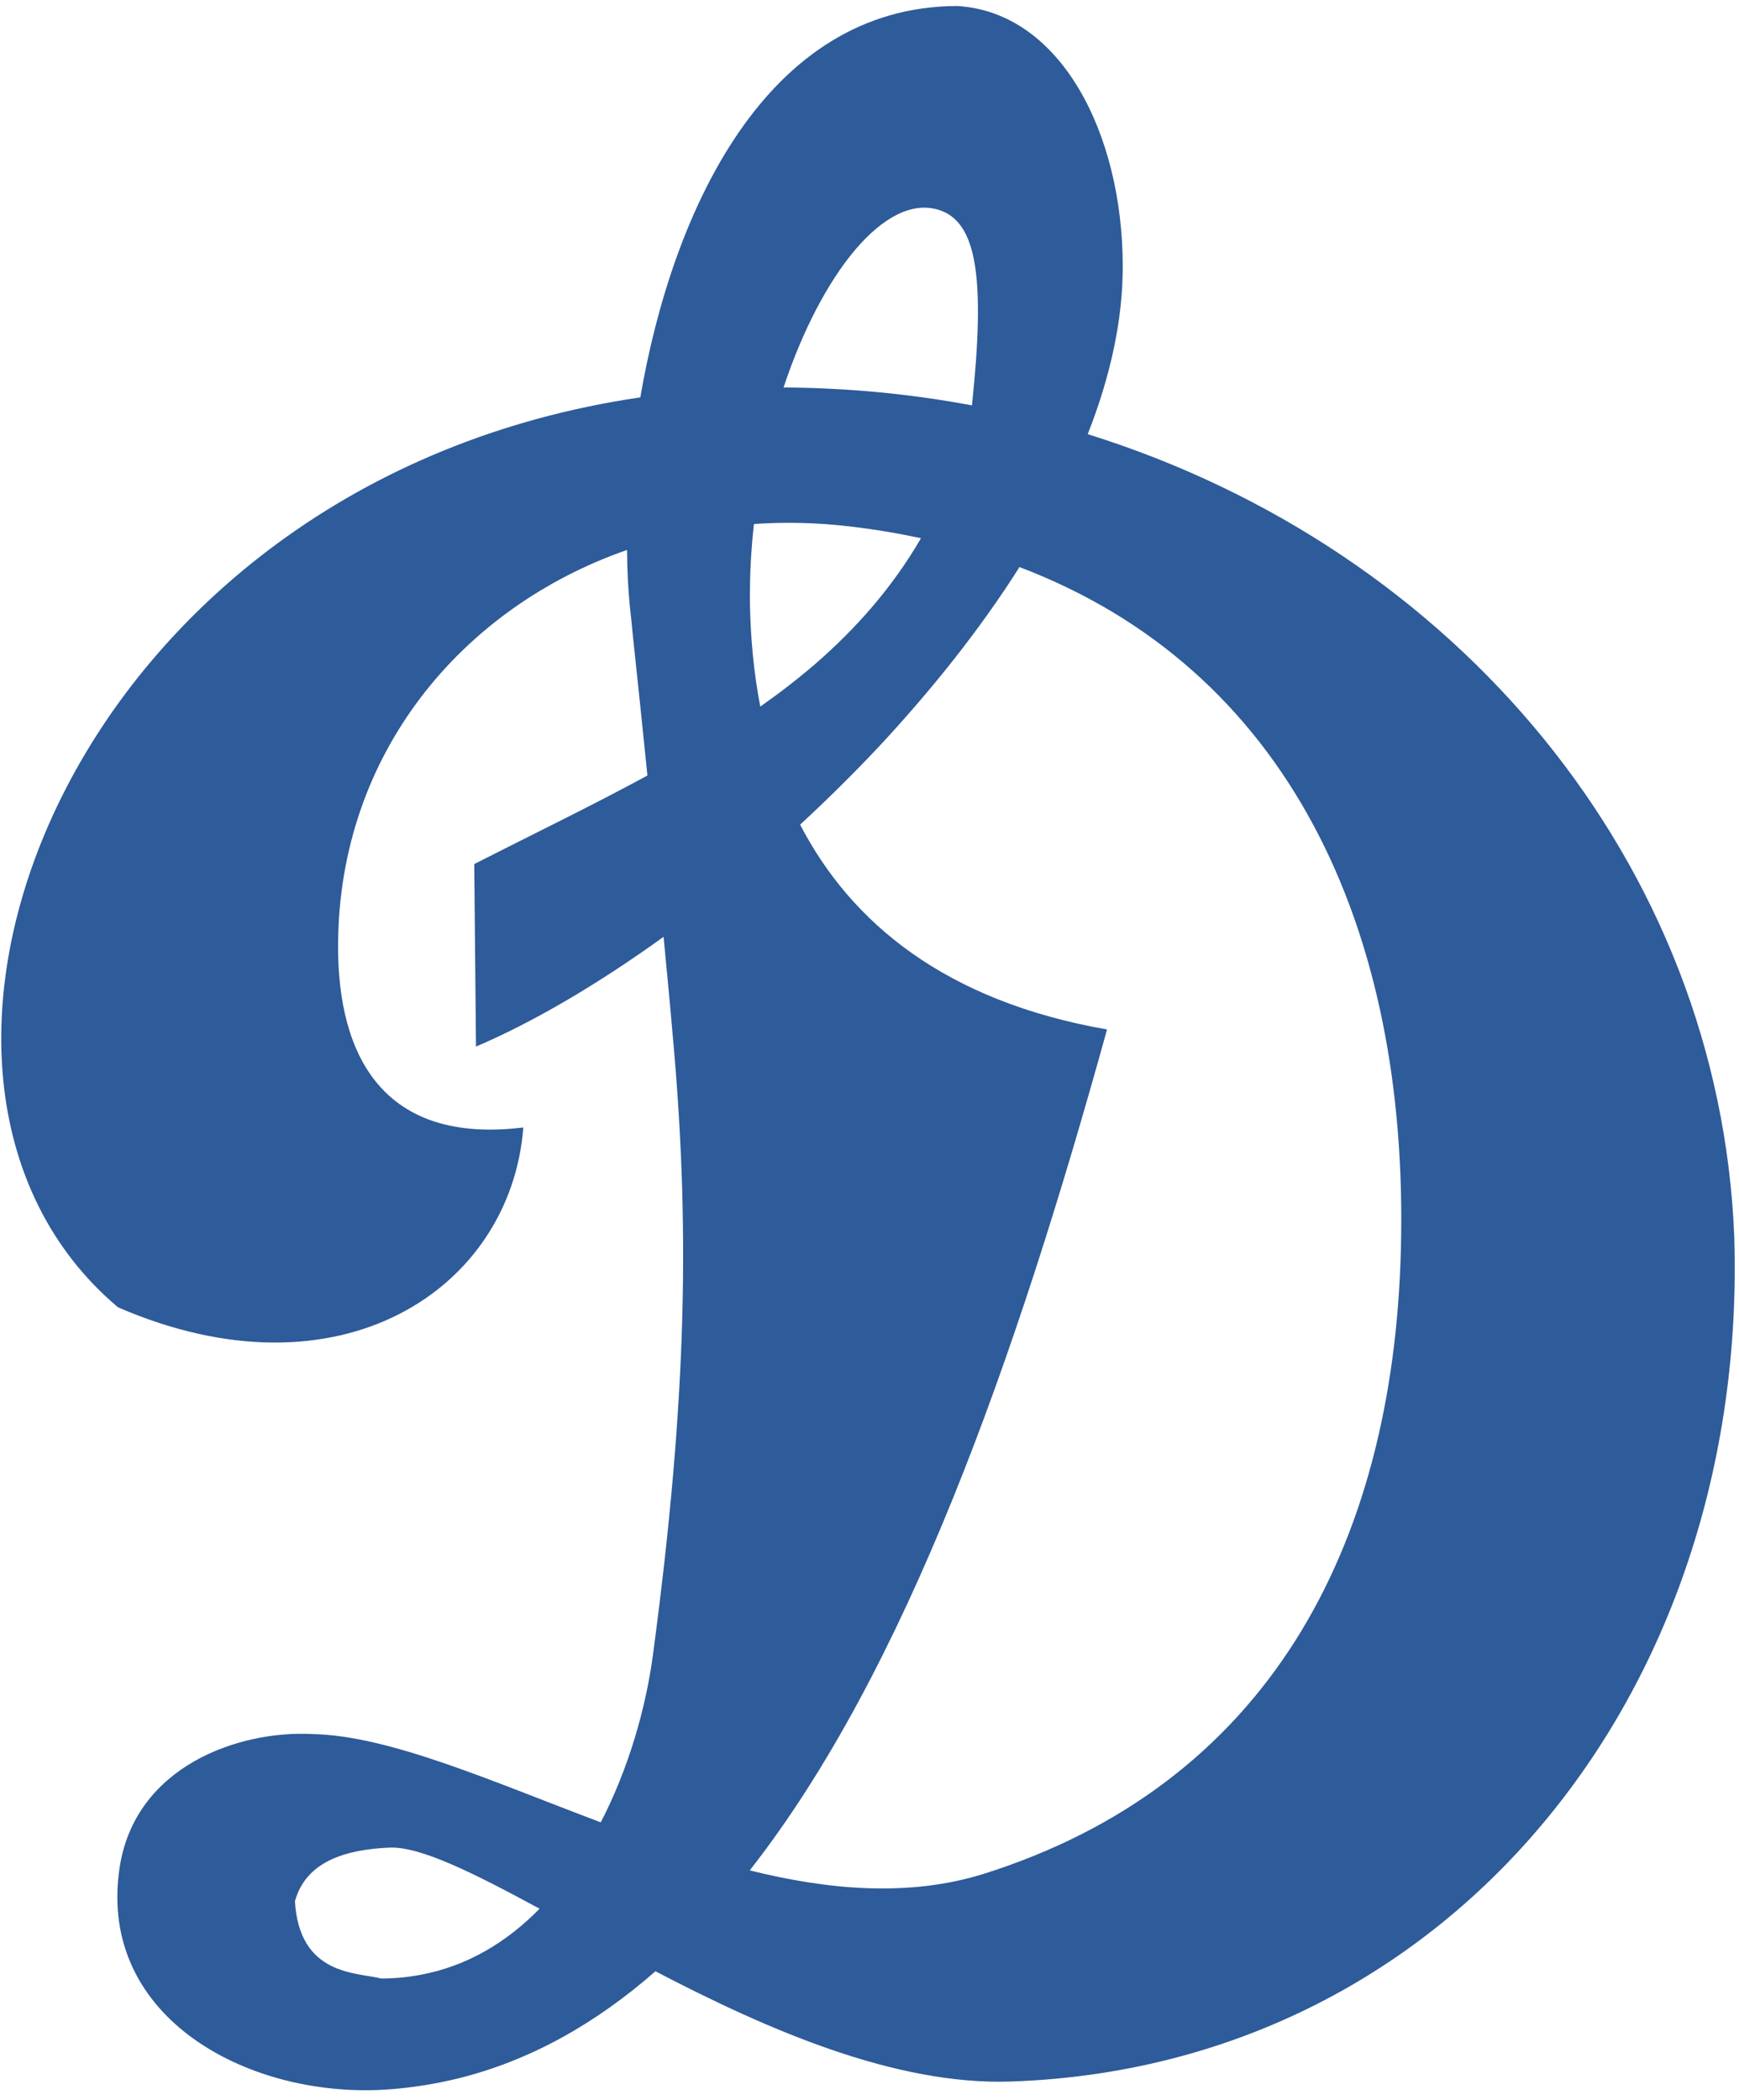 <svg width="82" height="99" viewBox="0 0 82 99" fill="none" xmlns="http://www.w3.org/2000/svg">
<path fill-rule="evenodd" clip-rule="evenodd" d="M66.057 58.889C65.701 73.063 59.664 84.166 46.341 88.344C42.861 89.417 39.105 89.101 35.353 88.167C42.734 78.751 47.92 63.997 52.201 48.527C44.582 47.197 40.131 43.504 37.729 38.872C38.98 37.717 40.209 36.503 41.392 35.249C43.897 32.566 46.203 29.684 48.072 26.731C60.644 31.501 66.445 43.637 66.057 58.889ZM35.365 27.707C35.374 26.697 35.438 25.687 35.551 24.7C36.999 24.603 38.498 24.631 40.002 24.808C41.183 24.941 42.326 25.136 43.429 25.369C42.092 27.671 40.4 29.593 38.463 31.279C37.636 31.993 36.762 32.667 35.85 33.308C35.542 31.707 35.39 30.076 35.362 28.436C35.358 28.194 35.362 27.951 35.365 27.707ZM44.253 9.889C46.086 10.451 46.46 13.137 45.831 19.109C42.966 18.571 39.993 18.284 36.947 18.264C38.752 12.846 41.756 9.123 44.253 9.889ZM19.81 93.092C19.222 93.203 18.611 93.264 17.975 93.264C16.834 92.968 14.118 93.148 13.907 89.625C14.426 87.724 16.336 87.18 18.373 87.093C19.837 87.038 22.338 88.294 25.443 89.974C23.907 91.541 22.034 92.687 19.81 93.092ZM81.777 58.302C81.077 40.7 68.663 25.886 51.29 20.466C52.346 17.779 52.954 15.09 52.941 12.498C52.923 6.29 50.016 0.567 45.13 0.283C36.096 0.308 31.696 9.98 30.193 18.732C3.265 22.675 -7.419 50.687 5.564 61.624C16.038 66.169 24.096 60.745 24.676 53.147C18.104 53.953 15.911 49.815 15.942 44.517C15.983 35.581 21.719 28.658 29.567 25.923C29.575 26.884 29.618 27.771 29.698 28.57C29.745 29.022 29.799 29.465 29.837 29.915C30.086 32.232 30.311 34.433 30.529 36.556C27.936 37.966 25.173 39.299 22.362 40.73L22.445 49.333C25.131 48.19 28.178 46.404 31.29 44.161C31.427 45.623 31.573 47.073 31.696 48.53C32.535 57.575 32.431 65.735 30.783 78.049C30.443 80.557 29.634 83.377 28.328 85.902C23.171 83.963 18.373 81.811 14.719 81.74C11.269 81.561 6.344 83.248 5.634 88.075C4.586 95.174 11.849 98.999 18.418 98.484C19.489 98.401 20.535 98.23 21.549 97.986C24.986 97.146 28.085 95.394 30.906 92.922C36.172 95.671 42.223 98.315 47.692 98.119C68.168 97.411 82.446 79.947 81.777 58.302Z" fill="#2E5B99"/>
</svg>
